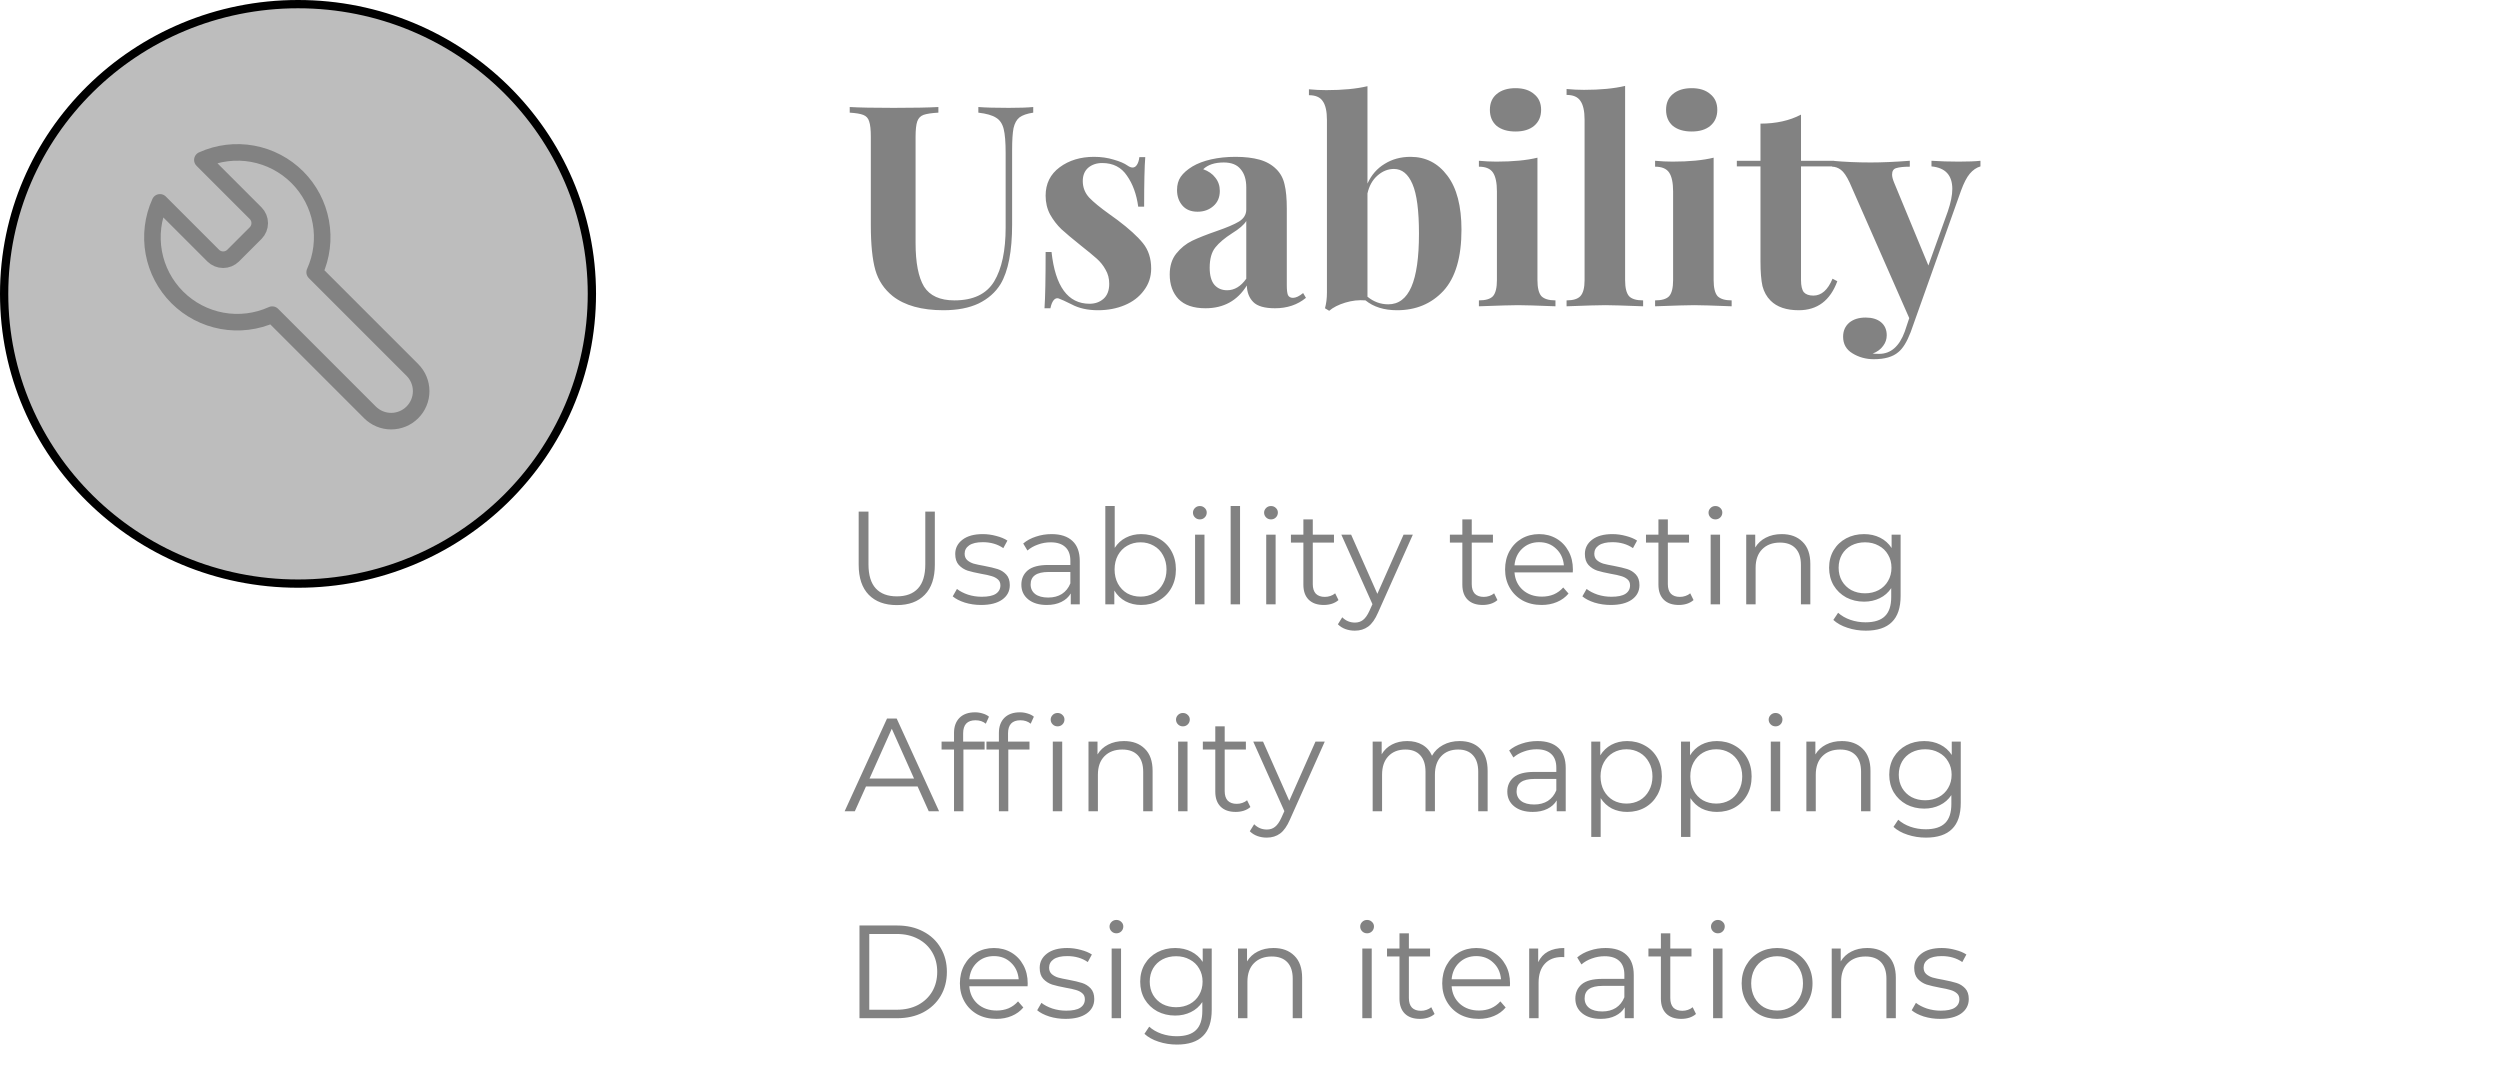 <svg width="302" height="130" viewBox="0 0 302 130" fill="none" xmlns="http://www.w3.org/2000/svg">
<path d="M36 70.5C16.387 70.5 0.5 54.823 0.5 35.5C0.5 16.177 16.387 0.5 36 0.5C55.613 0.5 71.5 16.177 71.5 35.5C71.5 54.823 55.613 70.5 36 70.5Z" fill="#BDBDBD" stroke="black"/>
<path d="M25.762 30.885C26.081 31.198 26.511 31.374 26.958 31.374C27.405 31.374 27.834 31.198 28.154 30.885L30.887 28.152C31.2 27.833 31.376 27.403 31.376 26.956C31.376 26.509 31.2 26.08 30.887 25.76L24.447 19.32C26.345 18.461 28.46 18.201 30.51 18.574C32.56 18.948 34.447 19.937 35.92 21.41C37.394 22.884 38.383 24.771 38.757 26.821C39.13 28.871 38.87 30.986 38.011 32.884L49.816 44.689C50.495 45.368 50.877 46.29 50.877 47.251C50.877 48.212 50.495 49.134 49.816 49.814C49.136 50.493 48.214 50.875 47.253 50.875C46.292 50.875 45.37 50.493 44.691 49.814L32.886 38.009C30.988 38.868 28.873 39.128 26.823 38.755C24.773 38.381 22.886 37.392 21.412 35.919C19.939 34.445 18.95 32.558 18.576 30.508C18.203 28.458 18.463 26.343 19.322 24.445L25.745 30.868L25.762 30.885Z" stroke="#828282" stroke-width="2" stroke-linecap="round" stroke-linejoin="round"/>
<path d="M124.814 13.608C124.066 13.721 123.511 13.914 123.148 14.186C122.808 14.458 122.57 14.889 122.434 15.478C122.321 16.067 122.264 16.94 122.264 18.096V27.106C122.264 30.347 121.799 32.75 120.87 34.314C120.258 35.311 119.374 36.093 118.218 36.66C117.062 37.204 115.645 37.476 113.968 37.476C111.339 37.476 109.299 36.909 107.848 35.776C106.805 34.937 106.103 33.883 105.74 32.614C105.377 31.322 105.196 29.52 105.196 27.208V16.532C105.196 15.671 105.128 15.047 104.992 14.662C104.879 14.277 104.641 14.016 104.278 13.88C103.938 13.744 103.394 13.653 102.646 13.608V12.928C103.802 12.996 105.57 13.03 107.95 13.03C110.307 13.03 112.109 12.996 113.356 12.928V13.608C112.54 13.653 111.939 13.744 111.554 13.88C111.191 14.016 110.942 14.277 110.806 14.662C110.67 15.047 110.602 15.671 110.602 16.532V29.35C110.602 31.73 110.942 33.487 111.622 34.62C112.325 35.731 113.549 36.286 115.294 36.286C117.561 36.286 119.159 35.527 120.088 34.008C121.017 32.467 121.482 30.291 121.482 27.48V18.504C121.482 17.189 121.403 16.215 121.244 15.58C121.085 14.945 120.779 14.492 120.326 14.22C119.873 13.925 119.159 13.721 118.184 13.608V12.928C119.045 12.996 120.269 13.03 121.856 13.03C123.125 13.03 124.111 12.996 124.814 12.928V13.608ZM132.159 18.946C133.021 18.946 133.814 19.059 134.539 19.286C135.265 19.49 135.82 19.728 136.205 20C136.432 20.159 136.636 20.238 136.817 20.238C137.021 20.238 137.191 20.136 137.327 19.932C137.486 19.705 137.588 19.388 137.633 18.98H138.347C138.257 20.136 138.211 22.131 138.211 24.964H137.497C137.293 23.468 136.84 22.221 136.137 21.224C135.457 20.204 134.46 19.694 133.145 19.694C132.465 19.694 131.899 19.887 131.445 20.272C131.015 20.657 130.799 21.19 130.799 21.87C130.799 22.641 131.06 23.309 131.581 23.876C132.103 24.42 132.919 25.089 134.029 25.882L135.015 26.596C136.398 27.639 137.418 28.568 138.075 29.384C138.733 30.2 139.061 31.22 139.061 32.444C139.061 33.441 138.767 34.325 138.177 35.096C137.611 35.867 136.84 36.456 135.865 36.864C134.891 37.272 133.814 37.476 132.635 37.476C131.389 37.476 130.323 37.238 129.439 36.762C128.714 36.399 128.193 36.161 127.875 36.048C127.649 35.98 127.445 36.059 127.263 36.286C127.105 36.49 126.98 36.807 126.889 37.238H126.175C126.266 35.946 126.311 33.679 126.311 30.438H127.025C127.479 34.609 129.009 36.694 131.615 36.694C132.273 36.694 132.828 36.501 133.281 36.116C133.757 35.708 133.995 35.096 133.995 34.28C133.995 33.645 133.848 33.079 133.553 32.58C133.281 32.081 132.93 31.639 132.499 31.254C132.069 30.869 131.423 30.336 130.561 29.656C129.541 28.84 128.759 28.183 128.215 27.684C127.694 27.185 127.241 26.596 126.855 25.916C126.493 25.236 126.311 24.477 126.311 23.638C126.311 22.187 126.878 21.043 128.011 20.204C129.145 19.365 130.527 18.946 132.159 18.946ZM145.62 37.238C144.17 37.238 143.082 36.864 142.356 36.116C141.654 35.368 141.302 34.382 141.302 33.158C141.302 32.138 141.563 31.299 142.084 30.642C142.628 29.962 143.274 29.441 144.022 29.078C144.793 28.715 145.768 28.33 146.946 27.922C148.193 27.491 149.1 27.106 149.666 26.766C150.256 26.403 150.55 25.916 150.55 25.304V22.652C150.55 21.7 150.324 20.963 149.87 20.442C149.44 19.898 148.76 19.626 147.83 19.626C146.742 19.626 145.915 19.898 145.348 20.442C145.983 20.669 146.47 21.009 146.81 21.462C147.173 21.915 147.354 22.448 147.354 23.06C147.354 23.831 147.094 24.443 146.572 24.896C146.051 25.349 145.416 25.576 144.668 25.576C143.875 25.576 143.263 25.327 142.832 24.828C142.402 24.329 142.186 23.706 142.186 22.958C142.186 22.323 142.334 21.791 142.628 21.36C142.946 20.907 143.422 20.487 144.056 20.102C144.668 19.739 145.416 19.456 146.3 19.252C147.207 19.048 148.193 18.946 149.258 18.946C150.369 18.946 151.332 19.059 152.148 19.286C152.964 19.513 153.644 19.898 154.188 20.442C154.687 20.941 155.016 21.553 155.174 22.278C155.356 23.003 155.446 23.989 155.446 25.236V34.484C155.446 35.028 155.492 35.413 155.582 35.64C155.696 35.867 155.9 35.98 156.194 35.98C156.534 35.98 156.942 35.787 157.418 35.402L157.758 35.98C156.738 36.819 155.492 37.238 154.018 37.238C152.772 37.238 151.899 36.989 151.4 36.49C150.902 35.991 150.641 35.323 150.618 34.484C149.485 36.32 147.819 37.238 145.62 37.238ZM148.238 35.062C149.122 35.062 149.893 34.597 150.55 33.668V26.698C150.278 27.151 149.7 27.65 148.816 28.194C147.932 28.761 147.264 29.327 146.81 29.894C146.357 30.461 146.13 31.277 146.13 32.342C146.13 33.271 146.323 33.963 146.708 34.416C147.094 34.847 147.604 35.062 148.238 35.062ZM170.392 18.946C172.228 18.946 173.713 19.705 174.846 21.224C175.979 22.72 176.546 24.896 176.546 27.752C176.546 31.084 175.821 33.543 174.37 35.13C172.919 36.694 171.049 37.476 168.76 37.476C167.196 37.476 165.927 37.079 164.952 36.286C164.136 36.218 163.32 36.309 162.504 36.558C161.688 36.807 161.042 37.136 160.566 37.544L160.056 37.238C160.215 36.671 160.294 36.037 160.294 35.334V14.492C160.294 13.449 160.124 12.69 159.784 12.214C159.467 11.738 158.911 11.5 158.118 11.5V10.786C158.821 10.854 159.523 10.888 160.226 10.888C162.198 10.888 163.853 10.729 165.19 10.412V22.176C165.666 21.133 166.357 20.34 167.264 19.796C168.171 19.229 169.213 18.946 170.392 18.946ZM167.706 36.762C168.953 36.762 169.882 36.059 170.494 34.654C171.106 33.249 171.412 31.107 171.412 28.228C171.412 25.44 171.151 23.445 170.63 22.244C170.109 21.02 169.361 20.408 168.386 20.408C167.661 20.408 166.992 20.68 166.38 21.224C165.791 21.745 165.394 22.459 165.19 23.366V35.844C165.938 36.456 166.777 36.762 167.706 36.762ZM183.072 10.65C184.024 10.65 184.772 10.888 185.316 11.364C185.883 11.817 186.166 12.452 186.166 13.268C186.166 14.084 185.883 14.73 185.316 15.206C184.772 15.659 184.024 15.886 183.072 15.886C182.12 15.886 181.361 15.659 180.794 15.206C180.25 14.73 179.978 14.084 179.978 13.268C179.978 12.452 180.25 11.817 180.794 11.364C181.361 10.888 182.12 10.65 183.072 10.65ZM185.724 33.838C185.724 34.767 185.883 35.413 186.2 35.776C186.54 36.116 187.107 36.286 187.9 36.286V37C185.633 36.909 184.126 36.864 183.378 36.864C182.675 36.864 181.1 36.909 178.652 37V36.286C179.468 36.286 180.035 36.116 180.352 35.776C180.669 35.413 180.828 34.767 180.828 33.838V23.128C180.828 22.085 180.669 21.326 180.352 20.85C180.035 20.374 179.468 20.136 178.652 20.136V19.422C179.377 19.49 180.08 19.524 180.76 19.524C182.777 19.524 184.432 19.365 185.724 19.048V33.838ZM196.313 33.838C196.313 34.767 196.471 35.413 196.789 35.776C197.106 36.116 197.673 36.286 198.489 36.286V37C196.131 36.909 194.613 36.864 193.933 36.864C193.162 36.864 191.598 36.909 189.241 37V36.286C190.034 36.286 190.589 36.116 190.907 35.776C191.247 35.413 191.417 34.767 191.417 33.838V14.458C191.417 13.415 191.247 12.656 190.907 12.18C190.589 11.704 190.034 11.466 189.241 11.466V10.752C189.966 10.82 190.669 10.854 191.349 10.854C193.321 10.854 194.975 10.695 196.313 10.378V33.838ZM204.355 10.65C205.307 10.65 206.055 10.888 206.599 11.364C207.166 11.817 207.449 12.452 207.449 13.268C207.449 14.084 207.166 14.73 206.599 15.206C206.055 15.659 205.307 15.886 204.355 15.886C203.403 15.886 202.644 15.659 202.077 15.206C201.533 14.73 201.261 14.084 201.261 13.268C201.261 12.452 201.533 11.817 202.077 11.364C202.644 10.888 203.403 10.65 204.355 10.65ZM207.007 33.838C207.007 34.767 207.166 35.413 207.483 35.776C207.823 36.116 208.39 36.286 209.183 36.286V37C206.916 36.909 205.409 36.864 204.661 36.864C203.958 36.864 202.383 36.909 199.935 37V36.286C200.751 36.286 201.318 36.116 201.635 35.776C201.952 35.413 202.111 34.767 202.111 33.838V23.128C202.111 22.085 201.952 21.326 201.635 20.85C201.318 20.374 200.751 20.136 199.935 20.136V19.422C200.66 19.49 201.363 19.524 202.043 19.524C204.06 19.524 205.715 19.365 207.007 19.048V33.838ZM217.562 19.422H221.574V20.102H217.562V33.838C217.562 34.518 217.675 35.005 217.902 35.3C218.151 35.572 218.536 35.708 219.058 35.708C220.032 35.708 220.803 35.028 221.37 33.668L221.948 33.974C221.086 36.309 219.534 37.476 217.29 37.476C215.794 37.476 214.66 37.091 213.89 36.32C213.414 35.844 213.085 35.255 212.904 34.552C212.745 33.827 212.666 32.841 212.666 31.594V20.102H209.81V19.422H212.666V14.934C214.547 14.934 216.179 14.571 217.562 13.846V19.422ZM236.621 19.524C237.754 19.524 238.627 19.49 239.239 19.422V20.102C238.763 20.238 238.332 20.533 237.947 20.986C237.584 21.417 237.233 22.097 236.893 23.026L230.807 40.128C230.354 41.307 229.855 42.111 229.311 42.542C228.654 43.109 227.668 43.392 226.353 43.392C225.401 43.392 224.54 43.154 223.769 42.678C223.021 42.225 222.647 41.556 222.647 40.672C222.647 39.969 222.896 39.403 223.395 38.972C223.894 38.564 224.551 38.36 225.367 38.36C226.138 38.36 226.75 38.541 227.203 38.904C227.679 39.289 227.917 39.822 227.917 40.502C227.917 40.978 227.77 41.409 227.475 41.794C227.18 42.202 226.761 42.508 226.217 42.712C226.376 42.735 226.636 42.746 226.999 42.746C228.404 42.746 229.436 41.851 230.093 40.06L230.637 38.428L223.429 22.04C223.066 21.269 222.715 20.759 222.375 20.51C222.035 20.261 221.684 20.136 221.321 20.136V19.422C222.817 19.558 224.37 19.626 225.979 19.626C227.316 19.626 228.892 19.558 230.705 19.422V20.136C229.98 20.136 229.436 20.193 229.073 20.306C228.733 20.397 228.563 20.657 228.563 21.088C228.563 21.337 228.642 21.655 228.801 22.04L232.949 32.07L235.295 25.542C235.658 24.477 235.839 23.57 235.839 22.822C235.839 21.167 235 20.261 233.323 20.102V19.422C234.388 19.49 235.488 19.524 236.621 19.524Z" fill="#828282"/>
<path d="M108.336 73.096C106.885 73.096 105.755 72.68 104.944 71.848C104.133 71.016 103.728 69.805 103.728 68.216V61.8H104.912V68.168C104.912 69.469 105.205 70.44 105.792 71.08C106.379 71.72 107.227 72.04 108.336 72.04C109.456 72.04 110.309 71.72 110.896 71.08C111.483 70.44 111.776 69.469 111.776 68.168V61.8H112.928V68.216C112.928 69.805 112.523 71.016 111.712 71.848C110.912 72.68 109.787 73.096 108.336 73.096ZM118.512 73.08C117.829 73.08 117.173 72.984 116.544 72.792C115.925 72.589 115.44 72.339 115.088 72.04L115.6 71.144C115.952 71.421 116.395 71.651 116.928 71.832C117.461 72.003 118.016 72.088 118.592 72.088C119.36 72.088 119.925 71.971 120.288 71.736C120.661 71.491 120.848 71.149 120.848 70.712C120.848 70.403 120.747 70.163 120.544 69.992C120.341 69.811 120.085 69.677 119.776 69.592C119.467 69.496 119.056 69.405 118.544 69.32C117.861 69.192 117.312 69.064 116.896 68.936C116.48 68.797 116.123 68.568 115.824 68.248C115.536 67.928 115.392 67.485 115.392 66.92C115.392 66.216 115.685 65.64 116.272 65.192C116.859 64.744 117.675 64.52 118.72 64.52C119.264 64.52 119.808 64.595 120.352 64.744C120.896 64.883 121.344 65.069 121.696 65.304L121.2 66.216C120.507 65.736 119.68 65.496 118.72 65.496C117.995 65.496 117.445 65.624 117.072 65.88C116.709 66.136 116.528 66.472 116.528 66.888C116.528 67.208 116.629 67.464 116.832 67.656C117.045 67.848 117.307 67.992 117.616 68.088C117.925 68.173 118.352 68.264 118.896 68.36C119.568 68.488 120.107 68.616 120.512 68.744C120.917 68.872 121.264 69.091 121.552 69.4C121.84 69.709 121.984 70.136 121.984 70.68C121.984 71.416 121.675 72.003 121.056 72.44C120.448 72.867 119.6 73.08 118.512 73.08ZM127.028 64.52C128.127 64.52 128.969 64.797 129.556 65.352C130.143 65.896 130.436 66.707 130.436 67.784V73H129.348V71.688C129.092 72.125 128.713 72.467 128.212 72.712C127.721 72.957 127.135 73.08 126.452 73.08C125.513 73.08 124.767 72.856 124.212 72.408C123.657 71.96 123.38 71.368 123.38 70.632C123.38 69.917 123.636 69.341 124.148 68.904C124.671 68.467 125.497 68.248 126.628 68.248H129.3V67.736C129.3 67.011 129.097 66.461 128.692 66.088C128.287 65.704 127.695 65.512 126.916 65.512C126.383 65.512 125.871 65.603 125.38 65.784C124.889 65.955 124.468 66.195 124.116 66.504L123.604 65.656C124.031 65.293 124.543 65.016 125.14 64.824C125.737 64.621 126.367 64.52 127.028 64.52ZM126.628 72.184C127.268 72.184 127.817 72.04 128.276 71.752C128.735 71.453 129.076 71.027 129.3 70.472V69.096H126.66C125.22 69.096 124.5 69.597 124.5 70.6C124.5 71.091 124.687 71.48 125.06 71.768C125.433 72.045 125.956 72.184 126.628 72.184ZM137.858 64.52C138.647 64.52 139.362 64.701 140.002 65.064C140.642 65.416 141.143 65.917 141.506 66.568C141.868 67.219 142.05 67.96 142.05 68.792C142.05 69.624 141.868 70.365 141.506 71.016C141.143 71.667 140.642 72.173 140.002 72.536C139.362 72.899 138.647 73.08 137.858 73.08C137.154 73.08 136.519 72.931 135.954 72.632C135.399 72.333 134.951 71.901 134.61 71.336V73H133.522V61.128H134.658V66.184C135.01 65.64 135.458 65.229 136.002 64.952C136.556 64.664 137.175 64.52 137.858 64.52ZM137.778 72.072C138.364 72.072 138.898 71.939 139.378 71.672C139.858 71.395 140.231 71.005 140.498 70.504C140.775 70.003 140.914 69.432 140.914 68.792C140.914 68.152 140.775 67.581 140.498 67.08C140.231 66.579 139.858 66.195 139.378 65.928C138.898 65.651 138.364 65.512 137.778 65.512C137.18 65.512 136.642 65.651 136.161 65.928C135.692 66.195 135.319 66.579 135.042 67.08C134.775 67.581 134.642 68.152 134.642 68.792C134.642 69.432 134.775 70.003 135.042 70.504C135.319 71.005 135.692 71.395 136.161 71.672C136.642 71.939 137.18 72.072 137.778 72.072ZM144.365 64.584H145.501V73H144.365V64.584ZM144.941 62.744C144.707 62.744 144.509 62.664 144.349 62.504C144.189 62.344 144.109 62.152 144.109 61.928C144.109 61.715 144.189 61.528 144.349 61.368C144.509 61.208 144.707 61.128 144.941 61.128C145.176 61.128 145.373 61.208 145.533 61.368C145.693 61.517 145.773 61.699 145.773 61.912C145.773 62.147 145.693 62.344 145.533 62.504C145.373 62.664 145.176 62.744 144.941 62.744ZM148.662 61.128H149.798V73H148.662V61.128ZM152.959 64.584H154.095V73H152.959V64.584ZM153.535 62.744C153.3 62.744 153.103 62.664 152.943 62.504C152.783 62.344 152.703 62.152 152.703 61.928C152.703 61.715 152.783 61.528 152.943 61.368C153.103 61.208 153.3 61.128 153.535 61.128C153.77 61.128 153.967 61.208 154.127 61.368C154.287 61.517 154.367 61.699 154.367 61.912C154.367 62.147 154.287 62.344 154.127 62.504C153.967 62.664 153.77 62.744 153.535 62.744ZM161.688 72.488C161.475 72.68 161.208 72.829 160.888 72.936C160.579 73.032 160.253 73.08 159.912 73.08C159.123 73.08 158.515 72.867 158.088 72.44C157.661 72.013 157.448 71.411 157.448 70.632V65.544H155.944V64.584H157.448V62.744H158.584V64.584H161.144V65.544H158.584V70.568C158.584 71.069 158.707 71.453 158.952 71.72C159.208 71.976 159.571 72.104 160.04 72.104C160.275 72.104 160.499 72.067 160.712 71.992C160.936 71.917 161.128 71.811 161.288 71.672L161.688 72.488ZM170.672 64.584L166.464 74.008C166.122 74.797 165.728 75.357 165.28 75.688C164.832 76.019 164.293 76.184 163.664 76.184C163.258 76.184 162.88 76.12 162.528 75.992C162.176 75.864 161.872 75.672 161.616 75.416L162.144 74.568C162.57 74.995 163.082 75.208 163.68 75.208C164.064 75.208 164.389 75.101 164.656 74.888C164.933 74.675 165.189 74.312 165.424 73.8L165.792 72.984L162.032 64.584H163.216L166.384 71.736L169.552 64.584H170.672ZM180.891 72.488C180.678 72.68 180.411 72.829 180.091 72.936C179.782 73.032 179.456 73.08 179.115 73.08C178.326 73.08 177.718 72.867 177.291 72.44C176.864 72.013 176.651 71.411 176.651 70.632V65.544H175.147V64.584H176.651V62.744H177.787V64.584H180.347V65.544H177.787V70.568C177.787 71.069 177.91 71.453 178.155 71.72C178.411 71.976 178.774 72.104 179.243 72.104C179.478 72.104 179.702 72.067 179.915 71.992C180.139 71.917 180.331 71.811 180.491 71.672L180.891 72.488ZM189.99 69.144H182.95C183.014 70.019 183.35 70.728 183.958 71.272C184.566 71.805 185.334 72.072 186.262 72.072C186.785 72.072 187.265 71.981 187.702 71.8C188.139 71.608 188.518 71.331 188.838 70.968L189.478 71.704C189.105 72.152 188.635 72.493 188.07 72.728C187.515 72.963 186.902 73.08 186.23 73.08C185.366 73.08 184.598 72.899 183.926 72.536C183.265 72.163 182.747 71.651 182.374 71C182.001 70.349 181.814 69.613 181.814 68.792C181.814 67.971 181.99 67.235 182.342 66.584C182.705 65.933 183.195 65.427 183.814 65.064C184.443 64.701 185.147 64.52 185.926 64.52C186.705 64.52 187.403 64.701 188.022 65.064C188.641 65.427 189.126 65.933 189.478 66.584C189.83 67.224 190.006 67.96 190.006 68.792L189.99 69.144ZM185.926 65.496C185.115 65.496 184.433 65.757 183.878 66.28C183.334 66.792 183.025 67.464 182.95 68.296H188.918C188.843 67.464 188.529 66.792 187.974 66.28C187.43 65.757 186.747 65.496 185.926 65.496ZM194.574 73.08C193.892 73.08 193.236 72.984 192.606 72.792C191.988 72.589 191.502 72.339 191.15 72.04L191.662 71.144C192.014 71.421 192.457 71.651 192.99 71.832C193.524 72.003 194.078 72.088 194.654 72.088C195.422 72.088 195.988 71.971 196.35 71.736C196.724 71.491 196.91 71.149 196.91 70.712C196.91 70.403 196.809 70.163 196.606 69.992C196.404 69.811 196.148 69.677 195.838 69.592C195.529 69.496 195.118 69.405 194.606 69.32C193.924 69.192 193.374 69.064 192.958 68.936C192.542 68.797 192.185 68.568 191.886 68.248C191.598 67.928 191.454 67.485 191.454 66.92C191.454 66.216 191.748 65.64 192.334 65.192C192.921 64.744 193.737 64.52 194.782 64.52C195.326 64.52 195.87 64.595 196.414 64.744C196.958 64.883 197.406 65.069 197.758 65.304L197.262 66.216C196.569 65.736 195.742 65.496 194.782 65.496C194.057 65.496 193.508 65.624 193.134 65.88C192.772 66.136 192.59 66.472 192.59 66.888C192.59 67.208 192.692 67.464 192.894 67.656C193.108 67.848 193.369 67.992 193.678 68.088C193.988 68.173 194.414 68.264 194.958 68.36C195.63 68.488 196.169 68.616 196.574 68.744C196.98 68.872 197.326 69.091 197.614 69.4C197.902 69.709 198.046 70.136 198.046 70.68C198.046 71.416 197.737 72.003 197.118 72.44C196.51 72.867 195.662 73.08 194.574 73.08ZM204.579 72.488C204.365 72.68 204.099 72.829 203.779 72.936C203.469 73.032 203.144 73.08 202.803 73.08C202.013 73.08 201.405 72.867 200.979 72.44C200.552 72.013 200.339 71.411 200.339 70.632V65.544H198.835V64.584H200.339V62.744H201.475V64.584H204.035V65.544H201.475V70.568C201.475 71.069 201.597 71.453 201.843 71.72C202.099 71.976 202.461 72.104 202.931 72.104C203.165 72.104 203.389 72.067 203.603 71.992C203.827 71.917 204.019 71.811 204.179 71.672L204.579 72.488ZM206.647 64.584H207.783V73H206.647V64.584ZM207.223 62.744C206.988 62.744 206.791 62.664 206.631 62.504C206.471 62.344 206.391 62.152 206.391 61.928C206.391 61.715 206.471 61.528 206.631 61.368C206.791 61.208 206.988 61.128 207.223 61.128C207.457 61.128 207.655 61.208 207.815 61.368C207.975 61.517 208.055 61.699 208.055 61.912C208.055 62.147 207.975 62.344 207.815 62.504C207.655 62.664 207.457 62.744 207.223 62.744ZM215.231 64.52C216.287 64.52 217.125 64.829 217.743 65.448C218.373 66.056 218.687 66.947 218.687 68.12V73H217.551V68.232C217.551 67.357 217.333 66.691 216.895 66.232C216.458 65.773 215.834 65.544 215.023 65.544C214.117 65.544 213.397 65.816 212.863 66.36C212.341 66.893 212.079 67.635 212.079 68.584V73H210.943V64.584H212.031V66.136C212.341 65.624 212.767 65.229 213.311 64.952C213.866 64.664 214.506 64.52 215.231 64.52ZM229.595 64.584V71.976C229.595 73.405 229.243 74.461 228.539 75.144C227.845 75.837 226.795 76.184 225.387 76.184C224.608 76.184 223.867 76.067 223.163 75.832C222.469 75.608 221.904 75.293 221.467 74.888L222.043 74.024C222.448 74.387 222.939 74.669 223.515 74.872C224.101 75.075 224.715 75.176 225.355 75.176C226.421 75.176 227.205 74.925 227.707 74.424C228.208 73.933 228.459 73.165 228.459 72.12V71.048C228.107 71.581 227.643 71.987 227.067 72.264C226.501 72.541 225.872 72.68 225.179 72.68C224.389 72.68 223.669 72.509 223.019 72.168C222.379 71.816 221.872 71.331 221.499 70.712C221.136 70.083 220.955 69.373 220.955 68.584C220.955 67.795 221.136 67.091 221.499 66.472C221.872 65.853 222.379 65.373 223.019 65.032C223.659 64.691 224.379 64.52 225.179 64.52C225.893 64.52 226.539 64.664 227.115 64.952C227.691 65.24 228.155 65.656 228.507 66.2V64.584H229.595ZM225.291 71.672C225.899 71.672 226.448 71.544 226.939 71.288C227.429 71.021 227.808 70.653 228.075 70.184C228.352 69.715 228.491 69.181 228.491 68.584C228.491 67.987 228.352 67.459 228.075 67C227.808 66.531 227.429 66.168 226.939 65.912C226.459 65.645 225.909 65.512 225.291 65.512C224.683 65.512 224.133 65.64 223.643 65.896C223.163 66.152 222.784 66.515 222.507 66.984C222.24 67.453 222.107 67.987 222.107 68.584C222.107 69.181 222.24 69.715 222.507 70.184C222.784 70.653 223.163 71.021 223.643 71.288C224.133 71.544 224.683 71.672 225.291 71.672ZM110.848 95.008H104.608L103.264 98H102.032L107.152 86.8H108.32L113.44 98H112.192L110.848 95.008ZM110.416 94.048L107.728 88.032L105.04 94.048H110.416ZM117.837 87.008C117.346 87.008 116.973 87.141 116.717 87.408C116.471 87.675 116.349 88.069 116.349 88.592V89.584H118.941V90.544H116.381V98H115.245V90.544H113.741V89.584H115.245V88.544C115.245 87.776 115.463 87.168 115.901 86.72C116.349 86.272 116.978 86.048 117.789 86.048C118.109 86.048 118.418 86.096 118.717 86.192C119.015 86.277 119.266 86.405 119.469 86.576L119.085 87.424C118.754 87.147 118.338 87.008 117.837 87.008ZM123.259 87.008C122.768 87.008 122.395 87.141 122.139 87.408C121.893 87.675 121.771 88.069 121.771 88.592V89.584H124.363V90.544H121.803V98H120.667V90.544H119.163V89.584H120.667V88.544C120.667 87.776 120.885 87.168 121.323 86.72C121.771 86.272 122.4 86.048 123.211 86.048C123.531 86.048 123.84 86.096 124.139 86.192C124.437 86.277 124.688 86.405 124.891 86.576L124.507 87.424C124.176 87.147 123.76 87.008 123.259 87.008ZM127.179 89.584H128.315V98H127.179V89.584ZM127.755 87.744C127.52 87.744 127.323 87.664 127.163 87.504C127.003 87.344 126.923 87.152 126.923 86.928C126.923 86.715 127.003 86.528 127.163 86.368C127.323 86.208 127.52 86.128 127.755 86.128C127.989 86.128 128.187 86.208 128.347 86.368C128.507 86.517 128.587 86.699 128.587 86.912C128.587 87.147 128.507 87.344 128.347 87.504C128.187 87.664 127.989 87.744 127.755 87.744ZM135.778 89.52C136.834 89.52 137.672 89.829 138.29 90.448C138.92 91.056 139.234 91.947 139.234 93.12V98H138.098V93.232C138.098 92.357 137.88 91.691 137.442 91.232C137.005 90.773 136.381 90.544 135.57 90.544C134.664 90.544 133.944 90.816 133.41 91.36C132.888 91.893 132.626 92.635 132.626 93.584V98H131.49V89.584H132.578V91.136C132.888 90.624 133.314 90.229 133.858 89.952C134.413 89.664 135.053 89.52 135.778 89.52ZM142.318 89.584H143.454V98H142.318V89.584ZM142.894 87.744C142.66 87.744 142.462 87.664 142.302 87.504C142.142 87.344 142.062 87.152 142.062 86.928C142.062 86.715 142.142 86.528 142.302 86.368C142.462 86.208 142.66 86.128 142.894 86.128C143.129 86.128 143.326 86.208 143.486 86.368C143.646 86.517 143.726 86.699 143.726 86.912C143.726 87.147 143.646 87.344 143.486 87.504C143.326 87.664 143.129 87.744 142.894 87.744ZM151.047 97.488C150.834 97.68 150.567 97.829 150.247 97.936C149.938 98.032 149.613 98.08 149.271 98.08C148.482 98.08 147.874 97.867 147.447 97.44C147.021 97.013 146.807 96.411 146.807 95.632V90.544H145.303V89.584H146.807V87.744H147.943V89.584H150.503V90.544H147.943V95.568C147.943 96.069 148.066 96.453 148.311 96.72C148.567 96.976 148.93 97.104 149.399 97.104C149.634 97.104 149.858 97.067 150.071 96.992C150.295 96.917 150.487 96.811 150.647 96.672L151.047 97.488ZM160.031 89.584L155.823 99.008C155.482 99.797 155.087 100.357 154.639 100.688C154.191 101.019 153.652 101.184 153.023 101.184C152.618 101.184 152.239 101.12 151.887 100.992C151.535 100.864 151.231 100.672 150.975 100.416L151.503 99.568C151.93 99.995 152.442 100.208 153.039 100.208C153.423 100.208 153.748 100.101 154.015 99.888C154.292 99.675 154.548 99.312 154.783 98.8L155.151 97.984L151.391 89.584H152.575L155.743 96.736L158.911 89.584H160.031ZM176.314 89.52C177.37 89.52 178.197 89.824 178.794 90.432C179.402 91.04 179.706 91.936 179.706 93.12V98H178.57V93.232C178.57 92.357 178.357 91.691 177.93 91.232C177.514 90.773 176.922 90.544 176.154 90.544C175.28 90.544 174.592 90.816 174.09 91.36C173.589 91.893 173.338 92.635 173.338 93.584V98H172.202V93.232C172.202 92.357 171.989 91.691 171.562 91.232C171.146 90.773 170.549 90.544 169.77 90.544C168.906 90.544 168.218 90.816 167.706 91.36C167.205 91.893 166.954 92.635 166.954 93.584V98H165.818V89.584H166.906V91.12C167.205 90.608 167.621 90.213 168.154 89.936C168.688 89.659 169.301 89.52 169.994 89.52C170.698 89.52 171.306 89.669 171.818 89.968C172.341 90.267 172.73 90.709 172.986 91.296C173.296 90.741 173.738 90.309 174.314 90C174.901 89.68 175.568 89.52 176.314 89.52ZM185.731 89.52C186.83 89.52 187.672 89.797 188.259 90.352C188.846 90.896 189.139 91.707 189.139 92.784V98H188.051V96.688C187.795 97.125 187.416 97.467 186.915 97.712C186.424 97.957 185.838 98.08 185.155 98.08C184.216 98.08 183.47 97.856 182.915 97.408C182.36 96.96 182.083 96.368 182.083 95.632C182.083 94.917 182.339 94.341 182.851 93.904C183.374 93.467 184.2 93.248 185.331 93.248H188.003V92.736C188.003 92.011 187.8 91.461 187.395 91.088C186.99 90.704 186.398 90.512 185.619 90.512C185.086 90.512 184.574 90.603 184.083 90.784C183.592 90.955 183.171 91.195 182.819 91.504L182.307 90.656C182.734 90.293 183.246 90.016 183.843 89.824C184.44 89.621 185.07 89.52 185.731 89.52ZM185.331 97.184C185.971 97.184 186.52 97.04 186.979 96.752C187.438 96.453 187.779 96.027 188.003 95.472V94.096H185.363C183.923 94.096 183.203 94.597 183.203 95.6C183.203 96.091 183.39 96.48 183.763 96.768C184.136 97.045 184.659 97.184 185.331 97.184ZM196.561 89.52C197.35 89.52 198.065 89.701 198.705 90.064C199.345 90.416 199.846 90.917 200.209 91.568C200.571 92.219 200.753 92.96 200.753 93.792C200.753 94.635 200.571 95.381 200.209 96.032C199.846 96.683 199.345 97.189 198.705 97.552C198.075 97.904 197.361 98.08 196.561 98.08C195.878 98.08 195.259 97.941 194.705 97.664C194.161 97.376 193.713 96.96 193.361 96.416V101.104H192.225V89.584H193.313V91.248C193.654 90.693 194.102 90.267 194.657 89.968C195.222 89.669 195.857 89.52 196.561 89.52ZM196.481 97.072C197.067 97.072 197.601 96.939 198.081 96.672C198.561 96.395 198.934 96.005 199.201 95.504C199.478 95.003 199.617 94.432 199.617 93.792C199.617 93.152 199.478 92.587 199.201 92.096C198.934 91.595 198.561 91.205 198.081 90.928C197.601 90.651 197.067 90.512 196.481 90.512C195.883 90.512 195.345 90.651 194.865 90.928C194.395 91.205 194.022 91.595 193.745 92.096C193.478 92.587 193.345 93.152 193.345 93.792C193.345 94.432 193.478 95.003 193.745 95.504C194.022 96.005 194.395 96.395 194.865 96.672C195.345 96.939 195.883 97.072 196.481 97.072ZM207.404 89.52C208.194 89.52 208.908 89.701 209.548 90.064C210.188 90.416 210.69 90.917 211.052 91.568C211.415 92.219 211.596 92.96 211.596 93.792C211.596 94.635 211.415 95.381 211.052 96.032C210.69 96.683 210.188 97.189 209.548 97.552C208.919 97.904 208.204 98.08 207.404 98.08C206.722 98.08 206.103 97.941 205.548 97.664C205.004 97.376 204.556 96.96 204.204 96.416V101.104H203.068V89.584H204.156V91.248C204.498 90.693 204.946 90.267 205.5 89.968C206.066 89.669 206.7 89.52 207.404 89.52ZM207.324 97.072C207.911 97.072 208.444 96.939 208.924 96.672C209.404 96.395 209.778 96.005 210.044 95.504C210.322 95.003 210.46 94.432 210.46 93.792C210.46 93.152 210.322 92.587 210.044 92.096C209.778 91.595 209.404 91.205 208.924 90.928C208.444 90.651 207.911 90.512 207.324 90.512C206.727 90.512 206.188 90.651 205.708 90.928C205.239 91.205 204.866 91.595 204.588 92.096C204.322 92.587 204.188 93.152 204.188 93.792C204.188 94.432 204.322 95.003 204.588 95.504C204.866 96.005 205.239 96.395 205.708 96.672C206.188 96.939 206.727 97.072 207.324 97.072ZM213.912 89.584H215.048V98H213.912V89.584ZM214.488 87.744C214.253 87.744 214.056 87.664 213.896 87.504C213.736 87.344 213.656 87.152 213.656 86.928C213.656 86.715 213.736 86.528 213.896 86.368C214.056 86.208 214.253 86.128 214.488 86.128C214.723 86.128 214.92 86.208 215.08 86.368C215.24 86.517 215.32 86.699 215.32 86.912C215.32 87.147 215.24 87.344 215.08 87.504C214.92 87.664 214.723 87.744 214.488 87.744ZM222.497 89.52C223.553 89.52 224.39 89.829 225.009 90.448C225.638 91.056 225.953 91.947 225.953 93.12V98H224.817V93.232C224.817 92.357 224.598 91.691 224.161 91.232C223.724 90.773 223.1 90.544 222.289 90.544C221.382 90.544 220.662 90.816 220.129 91.36C219.606 91.893 219.345 92.635 219.345 93.584V98H218.209V89.584H219.297V91.136C219.606 90.624 220.033 90.229 220.577 89.952C221.132 89.664 221.772 89.52 222.497 89.52ZM236.86 89.584V96.976C236.86 98.405 236.508 99.461 235.804 100.144C235.111 100.837 234.06 101.184 232.652 101.184C231.874 101.184 231.132 101.067 230.428 100.832C229.735 100.608 229.17 100.293 228.732 99.888L229.308 99.024C229.714 99.387 230.204 99.669 230.78 99.872C231.367 100.075 231.98 100.176 232.62 100.176C233.687 100.176 234.471 99.925 234.972 99.424C235.474 98.933 235.724 98.165 235.724 97.12V96.048C235.372 96.581 234.908 96.987 234.332 97.264C233.767 97.541 233.138 97.68 232.444 97.68C231.655 97.68 230.935 97.509 230.284 97.168C229.644 96.816 229.138 96.331 228.764 95.712C228.402 95.083 228.22 94.373 228.22 93.584C228.22 92.795 228.402 92.091 228.764 91.472C229.138 90.853 229.644 90.373 230.284 90.032C230.924 89.691 231.644 89.52 232.444 89.52C233.159 89.52 233.804 89.664 234.38 89.952C234.956 90.24 235.42 90.656 235.772 91.2V89.584H236.86ZM232.556 96.672C233.164 96.672 233.714 96.544 234.204 96.288C234.695 96.021 235.074 95.653 235.34 95.184C235.618 94.715 235.756 94.181 235.756 93.584C235.756 92.987 235.618 92.459 235.34 92C235.074 91.531 234.695 91.168 234.204 90.912C233.724 90.645 233.175 90.512 232.556 90.512C231.948 90.512 231.399 90.64 230.908 90.896C230.428 91.152 230.05 91.515 229.772 91.984C229.506 92.453 229.372 92.987 229.372 93.584C229.372 94.181 229.506 94.715 229.772 95.184C230.05 95.653 230.428 96.021 230.908 96.288C231.399 96.544 231.948 96.672 232.556 96.672ZM103.824 111.8H108.384C109.568 111.8 110.613 112.04 111.52 112.52C112.427 112.989 113.131 113.651 113.632 114.504C114.133 115.347 114.384 116.312 114.384 117.4C114.384 118.488 114.133 119.459 113.632 120.312C113.131 121.155 112.427 121.816 111.52 122.296C110.613 122.765 109.568 123 108.384 123H103.824V111.8ZM108.32 121.976C109.301 121.976 110.16 121.784 110.896 121.4C111.632 121.005 112.203 120.467 112.608 119.784C113.013 119.091 113.216 118.296 113.216 117.4C113.216 116.504 113.013 115.715 112.608 115.032C112.203 114.339 111.632 113.8 110.896 113.416C110.16 113.021 109.301 112.824 108.32 112.824H105.008V121.976H108.32ZM124.131 119.144H117.091C117.155 120.019 117.491 120.728 118.099 121.272C118.707 121.805 119.475 122.072 120.403 122.072C120.925 122.072 121.405 121.981 121.843 121.8C122.28 121.608 122.659 121.331 122.979 120.968L123.619 121.704C123.245 122.152 122.776 122.493 122.211 122.728C121.656 122.963 121.043 123.08 120.371 123.08C119.507 123.08 118.739 122.899 118.067 122.536C117.405 122.163 116.888 121.651 116.515 121C116.141 120.349 115.955 119.613 115.955 118.792C115.955 117.971 116.131 117.235 116.483 116.584C116.845 115.933 117.336 115.427 117.955 115.064C118.584 114.701 119.288 114.52 120.067 114.52C120.845 114.52 121.544 114.701 122.163 115.064C122.781 115.427 123.267 115.933 123.619 116.584C123.971 117.224 124.147 117.96 124.147 118.792L124.131 119.144ZM120.067 115.496C119.256 115.496 118.573 115.757 118.019 116.28C117.475 116.792 117.165 117.464 117.091 118.296H123.059C122.984 117.464 122.669 116.792 122.115 116.28C121.571 115.757 120.888 115.496 120.067 115.496ZM128.715 123.08C128.032 123.08 127.376 122.984 126.747 122.792C126.128 122.589 125.643 122.339 125.291 122.04L125.803 121.144C126.155 121.421 126.598 121.651 127.131 121.832C127.664 122.003 128.219 122.088 128.795 122.088C129.563 122.088 130.128 121.971 130.491 121.736C130.864 121.491 131.051 121.149 131.051 120.712C131.051 120.403 130.95 120.163 130.747 119.992C130.544 119.811 130.288 119.677 129.979 119.592C129.67 119.496 129.259 119.405 128.747 119.32C128.064 119.192 127.515 119.064 127.099 118.936C126.683 118.797 126.326 118.568 126.027 118.248C125.739 117.928 125.595 117.485 125.595 116.92C125.595 116.216 125.888 115.64 126.475 115.192C127.062 114.744 127.878 114.52 128.923 114.52C129.467 114.52 130.011 114.595 130.555 114.744C131.099 114.883 131.547 115.069 131.899 115.304L131.403 116.216C130.71 115.736 129.883 115.496 128.923 115.496C128.198 115.496 127.648 115.624 127.275 115.88C126.912 116.136 126.731 116.472 126.731 116.888C126.731 117.208 126.832 117.464 127.035 117.656C127.248 117.848 127.51 117.992 127.819 118.088C128.128 118.173 128.555 118.264 129.099 118.36C129.771 118.488 130.31 118.616 130.715 118.744C131.12 118.872 131.467 119.091 131.755 119.4C132.043 119.709 132.187 120.136 132.187 120.68C132.187 121.416 131.878 122.003 131.259 122.44C130.651 122.867 129.803 123.08 128.715 123.08ZM134.287 114.584H135.423V123H134.287V114.584ZM134.863 112.744C134.628 112.744 134.431 112.664 134.271 112.504C134.111 112.344 134.031 112.152 134.031 111.928C134.031 111.715 134.111 111.528 134.271 111.368C134.431 111.208 134.628 111.128 134.863 111.128C135.098 111.128 135.295 111.208 135.455 111.368C135.615 111.517 135.695 111.699 135.695 111.912C135.695 112.147 135.615 112.344 135.455 112.504C135.295 112.664 135.098 112.744 134.863 112.744ZM146.376 114.584V121.976C146.376 123.405 146.024 124.461 145.32 125.144C144.627 125.837 143.576 126.184 142.168 126.184C141.389 126.184 140.648 126.067 139.944 125.832C139.251 125.608 138.685 125.293 138.248 124.888L138.824 124.024C139.229 124.387 139.72 124.669 140.296 124.872C140.883 125.075 141.496 125.176 142.136 125.176C143.203 125.176 143.987 124.925 144.488 124.424C144.989 123.933 145.24 123.165 145.24 122.12V121.048C144.888 121.581 144.424 121.987 143.848 122.264C143.283 122.541 142.653 122.68 141.96 122.68C141.171 122.68 140.451 122.509 139.8 122.168C139.16 121.816 138.653 121.331 138.28 120.712C137.917 120.083 137.736 119.373 137.736 118.584C137.736 117.795 137.917 117.091 138.28 116.472C138.653 115.853 139.16 115.373 139.8 115.032C140.44 114.691 141.16 114.52 141.96 114.52C142.675 114.52 143.32 114.664 143.896 114.952C144.472 115.24 144.936 115.656 145.288 116.2V114.584H146.376ZM142.072 121.672C142.68 121.672 143.229 121.544 143.72 121.288C144.211 121.021 144.589 120.653 144.856 120.184C145.133 119.715 145.272 119.181 145.272 118.584C145.272 117.987 145.133 117.459 144.856 117C144.589 116.531 144.211 116.168 143.72 115.912C143.24 115.645 142.691 115.512 142.072 115.512C141.464 115.512 140.915 115.64 140.424 115.896C139.944 116.152 139.565 116.515 139.288 116.984C139.021 117.453 138.888 117.987 138.888 118.584C138.888 119.181 139.021 119.715 139.288 120.184C139.565 120.653 139.944 121.021 140.424 121.288C140.915 121.544 141.464 121.672 142.072 121.672ZM153.841 114.52C154.897 114.52 155.734 114.829 156.353 115.448C156.982 116.056 157.297 116.947 157.297 118.12V123H156.161V118.232C156.161 117.357 155.942 116.691 155.505 116.232C155.067 115.773 154.443 115.544 153.633 115.544C152.726 115.544 152.006 115.816 151.473 116.36C150.95 116.893 150.689 117.635 150.689 118.584V123H149.553V114.584H150.641V116.136C150.95 115.624 151.377 115.229 151.921 114.952C152.475 114.664 153.115 114.52 153.841 114.52ZM164.568 114.584H165.704V123H164.568V114.584ZM165.144 112.744C164.91 112.744 164.712 112.664 164.552 112.504C164.392 112.344 164.312 112.152 164.312 111.928C164.312 111.715 164.392 111.528 164.552 111.368C164.712 111.208 164.91 111.128 165.144 111.128C165.379 111.128 165.576 111.208 165.736 111.368C165.896 111.517 165.976 111.699 165.976 111.912C165.976 112.147 165.896 112.344 165.736 112.504C165.576 112.664 165.379 112.744 165.144 112.744ZM173.297 122.488C173.084 122.68 172.817 122.829 172.497 122.936C172.188 123.032 171.863 123.08 171.521 123.08C170.732 123.08 170.124 122.867 169.697 122.44C169.271 122.013 169.057 121.411 169.057 120.632V115.544H167.553V114.584H169.057V112.744H170.193V114.584H172.753V115.544H170.193V120.568C170.193 121.069 170.316 121.453 170.561 121.72C170.817 121.976 171.18 122.104 171.649 122.104C171.884 122.104 172.108 122.067 172.321 121.992C172.545 121.917 172.737 121.811 172.897 121.672L173.297 122.488ZM182.396 119.144H175.356C175.42 120.019 175.756 120.728 176.364 121.272C176.972 121.805 177.74 122.072 178.668 122.072C179.191 122.072 179.671 121.981 180.108 121.8C180.546 121.608 180.924 121.331 181.244 120.968L181.884 121.704C181.511 122.152 181.042 122.493 180.476 122.728C179.922 122.963 179.308 123.08 178.636 123.08C177.772 123.08 177.004 122.899 176.332 122.536C175.671 122.163 175.154 121.651 174.78 121C174.407 120.349 174.22 119.613 174.22 118.792C174.22 117.971 174.396 117.235 174.748 116.584C175.111 115.933 175.602 115.427 176.22 115.064C176.85 114.701 177.554 114.52 178.332 114.52C179.111 114.52 179.81 114.701 180.428 115.064C181.047 115.427 181.532 115.933 181.884 116.584C182.236 117.224 182.412 117.96 182.412 118.792L182.396 119.144ZM178.332 115.496C177.522 115.496 176.839 115.757 176.284 116.28C175.74 116.792 175.431 117.464 175.356 118.296H181.324C181.25 117.464 180.935 116.792 180.38 116.28C179.836 115.757 179.154 115.496 178.332 115.496ZM185.813 116.232C186.079 115.667 186.474 115.24 186.997 114.952C187.53 114.664 188.186 114.52 188.965 114.52V115.624L188.693 115.608C187.807 115.608 187.114 115.88 186.613 116.424C186.111 116.968 185.861 117.731 185.861 118.712V123H184.725V114.584H185.813V116.232ZM193.95 114.52C195.049 114.52 195.891 114.797 196.478 115.352C197.065 115.896 197.358 116.707 197.358 117.784V123H196.27V121.688C196.014 122.125 195.635 122.467 195.134 122.712C194.643 122.957 194.057 123.08 193.374 123.08C192.435 123.08 191.689 122.856 191.134 122.408C190.579 121.96 190.302 121.368 190.302 120.632C190.302 119.917 190.558 119.341 191.07 118.904C191.593 118.467 192.419 118.248 193.55 118.248H196.222V117.736C196.222 117.011 196.019 116.461 195.614 116.088C195.209 115.704 194.617 115.512 193.838 115.512C193.305 115.512 192.793 115.603 192.302 115.784C191.811 115.955 191.39 116.195 191.038 116.504L190.526 115.656C190.953 115.293 191.465 115.016 192.062 114.824C192.659 114.621 193.289 114.52 193.95 114.52ZM193.55 122.184C194.19 122.184 194.739 122.04 195.198 121.752C195.657 121.453 195.998 121.027 196.222 120.472V119.096H193.582C192.142 119.096 191.422 119.597 191.422 120.6C191.422 121.091 191.609 121.48 191.982 121.768C192.355 122.045 192.878 122.184 193.55 122.184ZM204.875 122.488C204.662 122.68 204.395 122.829 204.075 122.936C203.766 123.032 203.441 123.08 203.099 123.08C202.31 123.08 201.702 122.867 201.275 122.44C200.849 122.013 200.635 121.411 200.635 120.632V115.544H199.131V114.584H200.635V112.744H201.771V114.584H204.331V115.544H201.771V120.568C201.771 121.069 201.894 121.453 202.139 121.72C202.395 121.976 202.758 122.104 203.227 122.104C203.462 122.104 203.686 122.067 203.899 121.992C204.123 121.917 204.315 121.811 204.475 121.672L204.875 122.488ZM206.943 114.584H208.079V123H206.943V114.584ZM207.519 112.744C207.285 112.744 207.087 112.664 206.927 112.504C206.767 112.344 206.687 112.152 206.687 111.928C206.687 111.715 206.767 111.528 206.927 111.368C207.087 111.208 207.285 111.128 207.519 111.128C207.754 111.128 207.951 111.208 208.111 111.368C208.271 111.517 208.351 111.699 208.351 111.912C208.351 112.147 208.271 112.344 208.111 112.504C207.951 112.664 207.754 112.744 207.519 112.744ZM214.68 123.08C213.87 123.08 213.139 122.899 212.488 122.536C211.838 122.163 211.326 121.651 210.952 121C210.579 120.349 210.392 119.613 210.392 118.792C210.392 117.971 210.579 117.235 210.952 116.584C211.326 115.933 211.838 115.427 212.488 115.064C213.139 114.701 213.87 114.52 214.68 114.52C215.491 114.52 216.222 114.701 216.872 115.064C217.523 115.427 218.03 115.933 218.392 116.584C218.766 117.235 218.952 117.971 218.952 118.792C218.952 119.613 218.766 120.349 218.392 121C218.03 121.651 217.523 122.163 216.872 122.536C216.222 122.899 215.491 123.08 214.68 123.08ZM214.68 122.072C215.278 122.072 215.811 121.939 216.28 121.672C216.76 121.395 217.134 121.005 217.4 120.504C217.667 120.003 217.8 119.432 217.8 118.792C217.8 118.152 217.667 117.581 217.4 117.08C217.134 116.579 216.76 116.195 216.28 115.928C215.811 115.651 215.278 115.512 214.68 115.512C214.083 115.512 213.544 115.651 213.064 115.928C212.595 116.195 212.222 116.579 211.944 117.08C211.678 117.581 211.544 118.152 211.544 118.792C211.544 119.432 211.678 120.003 211.944 120.504C212.222 121.005 212.595 121.395 213.064 121.672C213.544 121.939 214.083 122.072 214.68 122.072ZM225.56 114.52C226.616 114.52 227.453 114.829 228.072 115.448C228.701 116.056 229.016 116.947 229.016 118.12V123H227.88V118.232C227.88 117.357 227.661 116.691 227.224 116.232C226.786 115.773 226.162 115.544 225.352 115.544C224.445 115.544 223.725 115.816 223.192 116.36C222.669 116.893 222.408 117.635 222.408 118.584V123H221.272V114.584H222.36V116.136C222.669 115.624 223.096 115.229 223.64 114.952C224.194 114.664 224.834 114.52 225.56 114.52ZM234.356 123.08C233.673 123.08 233.017 122.984 232.388 122.792C231.769 122.589 231.284 122.339 230.932 122.04L231.444 121.144C231.796 121.421 232.238 121.651 232.772 121.832C233.305 122.003 233.86 122.088 234.436 122.088C235.204 122.088 235.769 121.971 236.132 121.736C236.505 121.491 236.692 121.149 236.692 120.712C236.692 120.403 236.59 120.163 236.388 119.992C236.185 119.811 235.929 119.677 235.62 119.592C235.31 119.496 234.9 119.405 234.388 119.32C233.705 119.192 233.156 119.064 232.74 118.936C232.324 118.797 231.966 118.568 231.668 118.248C231.38 117.928 231.236 117.485 231.236 116.92C231.236 116.216 231.529 115.64 232.116 115.192C232.702 114.744 233.518 114.52 234.564 114.52C235.108 114.52 235.652 114.595 236.196 114.744C236.74 114.883 237.188 115.069 237.54 115.304L237.044 116.216C236.35 115.736 235.524 115.496 234.564 115.496C233.838 115.496 233.289 115.624 232.916 115.88C232.553 116.136 232.372 116.472 232.372 116.888C232.372 117.208 232.473 117.464 232.676 117.656C232.889 117.848 233.15 117.992 233.46 118.088C233.769 118.173 234.196 118.264 234.74 118.36C235.412 118.488 235.95 118.616 236.356 118.744C236.761 118.872 237.108 119.091 237.396 119.4C237.684 119.709 237.828 120.136 237.828 120.68C237.828 121.416 237.518 122.003 236.9 122.44C236.292 122.867 235.444 123.08 234.356 123.08Z" fill="#828282"/>
</svg>
